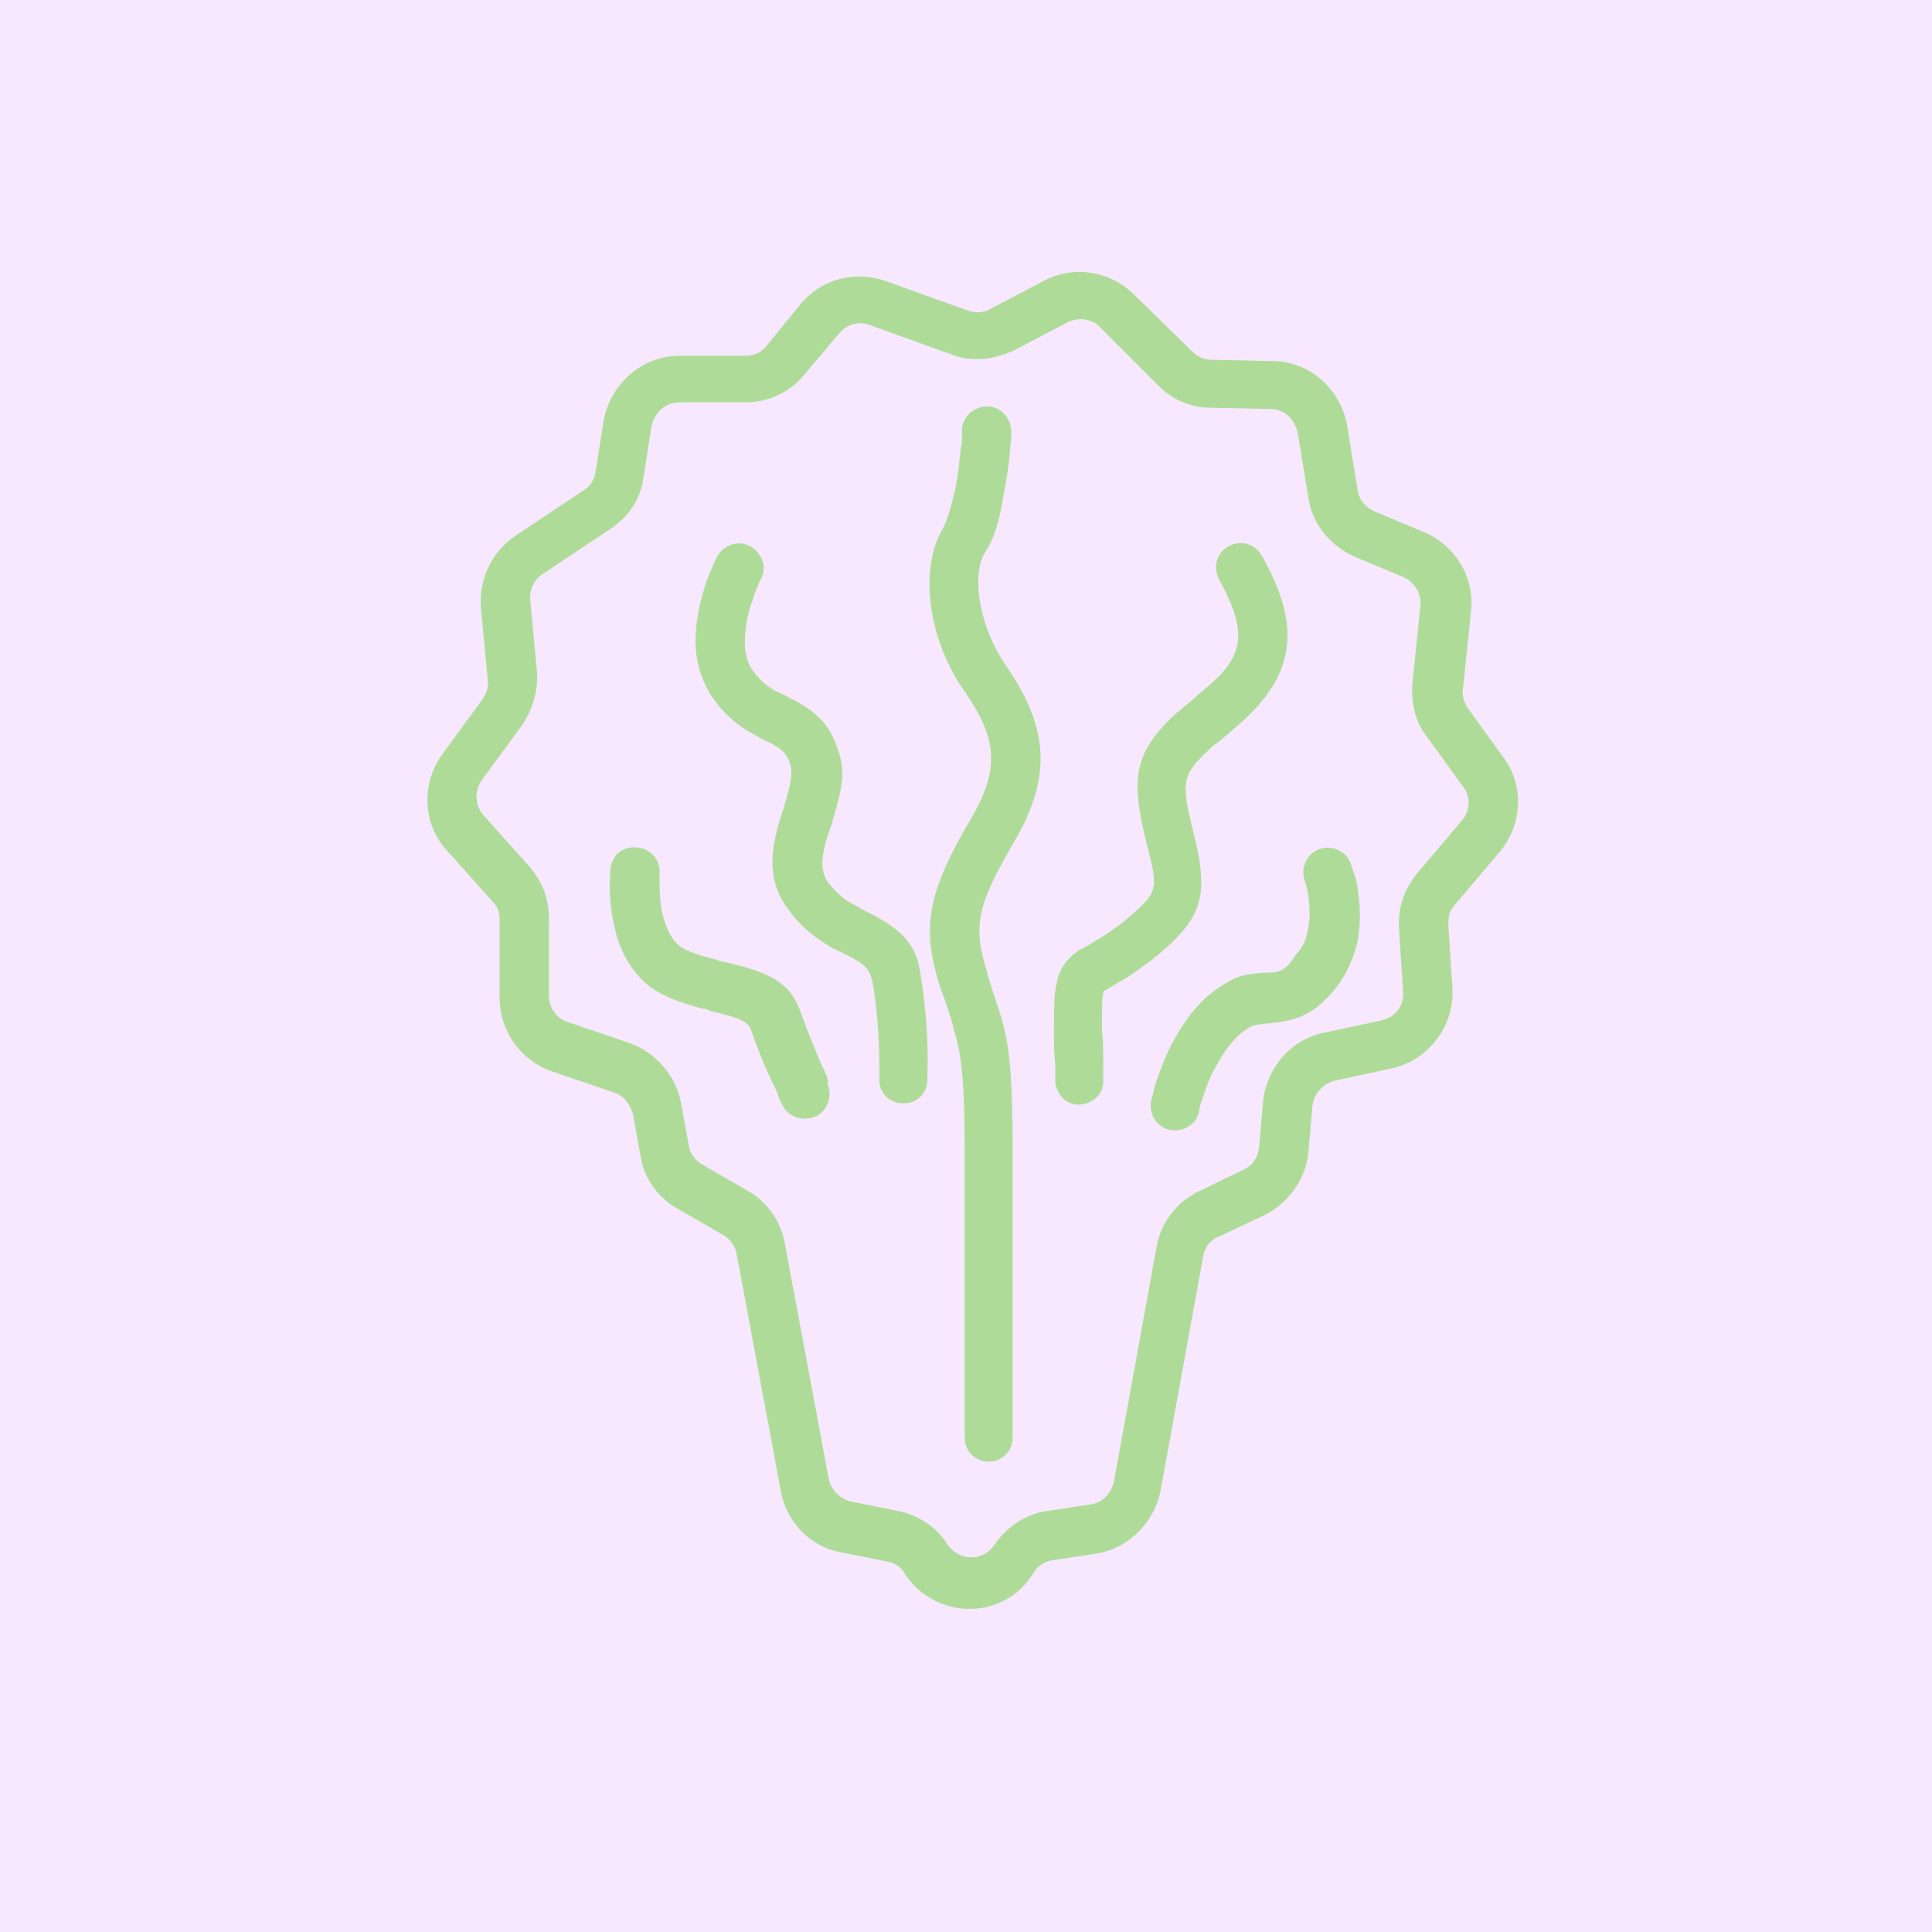 <?xml version="1.0" encoding="utf-8"?>
<!-- Generator: Adobe Illustrator 22.1.0, SVG Export Plug-In . SVG Version: 6.00 Build 0)  -->
<svg version="1.1" id="Layer_1" xmlns="http://www.w3.org/2000/svg" xmlns:xlink="http://www.w3.org/1999/xlink" x="0px" y="0px"
	 width="145px" height="145px" viewBox="0 0 145 145" style="enable-background:new 0 0 145 145;" xml:space="preserve">
<style type="text/css">
	.st0{fill:#F7E8FF;}
	.st1{fill:#AEDC98;}
</style>
<rect class="st0" width="145" height="145"/>
<g>
	<path class="st1" d="M112.8,56.8l-2.6-3.6c-0.3-0.4-0.5-1-0.4-1.5l0.6-5.8c0.3-2.6-1.2-5-3.6-6l-3.6-1.5c-0.7-0.3-1.2-0.9-1.3-1.6
		l-0.8-4.9c-0.5-2.7-2.8-4.8-5.6-4.8l-4.6-0.1c-0.5,0-1-0.2-1.4-0.6L85,22c-1.8-1.7-4.5-2.1-6.7-0.9l-4,2.1
		c-0.5,0.3-1.1,0.3-1.7,0.1l-6.1-2.2c-2.3-0.8-4.8-0.2-6.4,1.7L57.5,26c-0.4,0.5-1,0.7-1.6,0.7H51c-2.8,0-5.2,2.1-5.7,4.9l-0.6,3.8
		c-0.1,0.6-0.4,1.1-0.9,1.4l-5.1,3.4c-1.8,1.2-2.8,3.3-2.6,5.5l0.5,5.3c0.1,0.5-0.1,1.1-0.4,1.5l-3,4.1c-1.6,2.2-1.5,5.3,0.4,7.3
		l3.4,3.8c0.4,0.4,0.5,0.9,0.5,1.4v5.8c0,2.5,1.6,4.7,3.9,5.5l4.7,1.6c0.7,0.2,1.2,0.9,1.4,1.6l0.6,3.3c0.3,1.7,1.4,3.1,2.9,3.9
		l3.3,1.9c0.5,0.3,0.9,0.8,1,1.5l3.3,17.7c0.4,2.3,2.2,4.2,4.5,4.6l3.5,0.7c0.6,0.1,1,0.4,1.3,0.9c2.2,3.4,7.2,3.6,9.5,0.2l0.2-0.3
		c0.3-0.5,0.8-0.8,1.4-0.9l3.3-0.5c2.4-0.4,4.3-2.3,4.8-4.7l3.2-17.6c0.1-0.7,0.6-1.3,1.2-1.5l3.4-1.6c1.8-0.9,3.1-2.7,3.3-4.7
		l0.3-3.5c0.1-0.9,0.8-1.7,1.7-1.9l4.2-0.9c2.8-0.6,4.8-3.2,4.6-6.1l-0.3-4.7c0-0.6,0.1-1.1,0.5-1.5l3.3-3.9
		C114.3,61.9,114.4,58.9,112.8,56.8z M109.7,61.6l-3.3,3.9c-1,1.2-1.5,2.6-1.4,4.2l0.3,4.7c0.1,1.1-0.6,2-1.7,2.2l-4.2,0.9
		c-2.5,0.5-4.3,2.6-4.6,5.1l-0.3,3.5c-0.1,0.8-0.5,1.4-1.2,1.7L90,89.4c-1.7,0.8-2.9,2.4-3.2,4.2l-3.2,17.6
		c-0.2,0.9-0.9,1.6-1.7,1.7l-3.3,0.5c-1.5,0.2-2.9,1.1-3.8,2.3l-0.2,0.3c-0.9,1.2-2.6,1.2-3.5-0.1c-0.8-1.3-2.2-2.2-3.7-2.5
		l-3.5-0.7c-0.8-0.2-1.5-0.8-1.7-1.7l-3.3-17.7c-0.3-1.7-1.4-3.2-2.9-4l-3.3-1.9c-0.5-0.3-0.9-0.8-1-1.4l-0.6-3.3
		c-0.4-2-1.9-3.7-3.8-4.4l-4.7-1.6c-0.9-0.3-1.4-1.1-1.4-2v-5.8c0-1.4-0.5-2.8-1.5-3.9l-3.4-3.8c-0.7-0.8-0.7-1.9-0.1-2.7l3-4.1
		c0.8-1.2,1.2-2.6,1.1-4l-0.5-5.3c-0.1-0.8,0.3-1.6,0.9-2l5.1-3.4c1.4-0.9,2.3-2.3,2.5-3.9l0.6-3.8c0.2-1,1-1.8,2.1-1.8h4.9
		c1.7,0,3.3-0.7,4.4-2l2.7-3.2c0.6-0.7,1.5-0.9,2.3-0.6l6.1,2.2c1.5,0.6,3.2,0.4,4.7-0.3l4-2.1c0.8-0.4,1.8-0.3,2.4,0.3L87,29
		c1,1,2.4,1.6,3.8,1.6l4.6,0.1c1,0,1.8,0.8,2,1.8l0.8,4.9c0.3,2,1.7,3.6,3.5,4.4l3.6,1.5c0.9,0.4,1.4,1.3,1.3,2.2l-0.6,5.8
		c-0.1,1.4,0.2,2.9,1.1,4l2.6,3.6C110.4,59.7,110.4,60.8,109.7,61.6z"/>
	<path class="st1" d="M73.9,41.5c0.7-1,1.1-2.4,1.4-4.2c0.2-1.1,0.4-2.2,0.5-3.4c0-0.4,0.1-0.8,0.1-1.1c0-0.2,0-0.4,0-0.4
		c0-1-0.8-1.9-1.8-1.9c-1,0-1.9,0.8-1.9,1.8c0,0.1,0,0.2,0,0.4c0,0.3,0,0.6-0.1,1c-0.1,1-0.2,2-0.4,3c-0.3,1.3-0.6,2.3-0.9,2.9
		c-1.9,3.1-1.1,8.5,1.6,12.3c2.4,3.5,2.7,5.7,0.5,9.5c-3.3,5.6-3.8,8.2-2.3,12.8c0.1,0.2,0.9,2.5,1,3.1c0.6,2,0.8,4,0.8,9.3v21.3
		c0,1,0.8,1.8,1.8,1.8c1,0,1.8-0.8,1.8-1.8V86.5c0-5.6-0.2-8-0.9-10.3c-0.2-0.6-1-3-1-3.2c-1.1-3.5-0.8-5,2-9.8
		c3-5.1,2.5-8.8-0.7-13.4C73.5,47,72.9,43.2,73.9,41.5z"/>
	<path class="st1" d="M89.6,62.6c-1-4-0.9-4.4,1.2-6.4c0.1-0.1,0.3-0.3,0.5-0.4c0.3-0.2,1.3-1.1,1.3-1.1c4.3-3.6,5.4-7.2,2.1-13
		c-0.5-0.9-1.6-1.2-2.5-0.7s-1.2,1.6-0.7,2.5c2.3,4.2,1.8,5.9-1.3,8.4c0,0-1,0.9-1.3,1.1c-0.2,0.2-0.4,0.4-0.6,0.5
		c-3.2,3-3.5,4.8-2.2,10c0.9,3.4,0.8,3.5-1.8,5.7c-0.7,0.5-1.2,0.9-1.9,1.3c0,0-1.1,0.7-1.4,0.8c-0.9,0.6-1.5,1.4-1.7,2.5
		c-0.2,0.8-0.2,2-0.2,3.6c0,0.8,0,1.7,0.1,2.5c0,0.3,0,0.6,0,0.9c0,0.2,0,0.3,0,0.4c0.1,1,0.9,1.8,1.9,1.7c1-0.1,1.8-0.9,1.7-1.9
		c0-0.1,0-0.2,0-0.3c0-0.3,0-0.6,0-0.9c0-0.8,0-1.7-0.1-2.4c0-1.4,0-2.4,0.1-2.8c0-0.2,0-0.2,0.2-0.3c0.2-0.1,1.1-0.7,1.2-0.7
		c0.8-0.5,1.5-1,2.3-1.6C90.2,69,90.8,67.4,89.6,62.6z"/>
	<path class="st1" d="M101.4,64.9c-0.3-1-1.4-1.5-2.3-1.2c-1,0.3-1.5,1.4-1.2,2.3c0,0.1,0.1,0.3,0.2,0.7c0.2,1.1,0.3,2.3,0,3.3
		c-0.1,0.6-0.4,1.2-0.8,1.6C96.5,72.8,96.2,73,95,73c0,0,0,0-0.1,0c-1.3,0.1-2,0.2-2.9,0.8c-1.6,0.9-2.8,2.3-3.8,4.1
		c-0.6,1-1,2.1-1.4,3.2c-0.2,0.6-0.3,1.2-0.4,1.5c-0.2,1,0.4,2,1.4,2.2c1,0.2,2-0.4,2.2-1.4c0-0.2,0.1-0.6,0.3-1.1
		c0.3-0.9,0.6-1.7,1.1-2.5c0.7-1.3,1.5-2.2,2.4-2.7c0.3-0.2,0.6-0.2,1.4-0.3c0,0,0,0,0.1,0c2.1-0.2,3.4-0.7,5-2.7
		c0.7-0.9,1.2-2,1.5-3.1c0.4-1.6,0.3-3.3,0-4.9C101.6,65.5,101.5,65.2,101.4,64.9z"/>
	<path class="st1" d="M65.4,68.6c0,0-0.6-0.3-0.8-0.4c-0.3-0.2-0.5-0.3-0.7-0.4c-0.7-0.4-1.2-0.9-1.7-1.5c-0.6-0.8-0.6-1.7-0.2-3.2
		c0.1-0.3,0.2-0.6,0.4-1.2c0.8-2.7,1.1-3.9,0.5-5.6c-0.6-1.9-1.6-2.9-3.6-3.9c0,0-0.5-0.3-0.6-0.3c-0.2-0.1-0.4-0.2-0.6-0.3
		c-0.7-0.4-1.2-0.9-1.7-1.6c-0.3-0.5-0.5-1.2-0.5-2c0-1,0.2-2.1,0.6-3.2c0.1-0.4,0.3-0.8,0.4-1.1c0.1-0.2,0.1-0.3,0.2-0.4
		c0.5-0.9,0.1-2-0.8-2.5c-0.9-0.5-2-0.1-2.5,0.8c-0.2,0.4-0.5,1.1-0.8,1.9c-0.5,1.5-0.8,3-0.8,4.4c0,1.5,0.4,2.8,1.1,4
		c0.8,1.2,1.7,2.1,2.9,2.8c0.2,0.1,0.5,0.3,0.7,0.4c0.2,0.1,0.7,0.4,0.6,0.3c1.2,0.6,1.5,0.9,1.8,1.7c0.2,0.7,0.1,1.4-0.5,3.4
		c-0.2,0.6-0.3,0.9-0.4,1.3c-0.7,2.5-0.6,4.5,0.8,6.3c0.7,1,1.6,1.8,2.7,2.5c0.3,0.2,0.6,0.4,0.9,0.5c0.2,0.1,0.8,0.4,0.8,0.4
		c1.4,0.7,1.7,1.1,1.9,2.1c0.4,2.3,0.5,4.7,0.5,6.8c0,0.2,0,0.3,0,0.3c-0.1,1,0.7,1.9,1.7,1.9c1,0.1,1.9-0.7,1.9-1.7
		c0-0.1,0-0.2,0-0.4c0.1-2.3-0.1-5-0.5-7.5C68.8,70.9,67.7,69.8,65.4,68.6z"/>
	<path class="st1" d="M62.1,80.9c-0.1-0.3-0.3-0.7-0.5-1.1c-0.5-1.2-1-2.4-1.5-3.8c-0.8-2.3-2.3-3-5.7-3.8c-0.5-0.1-0.5-0.1-0.7-0.2
		c-1.3-0.3-2.1-0.6-2.7-1c-0.5-0.4-0.9-1.1-1.2-2.1c-0.3-1-0.3-2.2-0.3-3.1c0-0.1,0-0.2,0-0.2c0.1-1-0.6-1.9-1.7-2s-1.9,0.6-2,1.7
		c0,0.1,0,0.2,0,0.3c-0.1,1.3,0,2.8,0.4,4.3c0.4,1.7,1.3,3.1,2.5,4.1c1.1,0.8,2.2,1.2,4,1.7c0.2,0,0.2,0,0.7,0.2
		c2.2,0.5,2.8,0.8,3,1.5c0.5,1.4,1,2.7,1.6,3.9c0.2,0.4,0.4,0.8,0.5,1.2c0.1,0.2,0.2,0.4,0.2,0.4c0.4,0.9,1.5,1.3,2.5,0.9
		c0.9-0.4,1.3-1.5,0.9-2.5C62.2,81.2,62.1,81.1,62.1,80.9z"/>
</g>
</svg>
